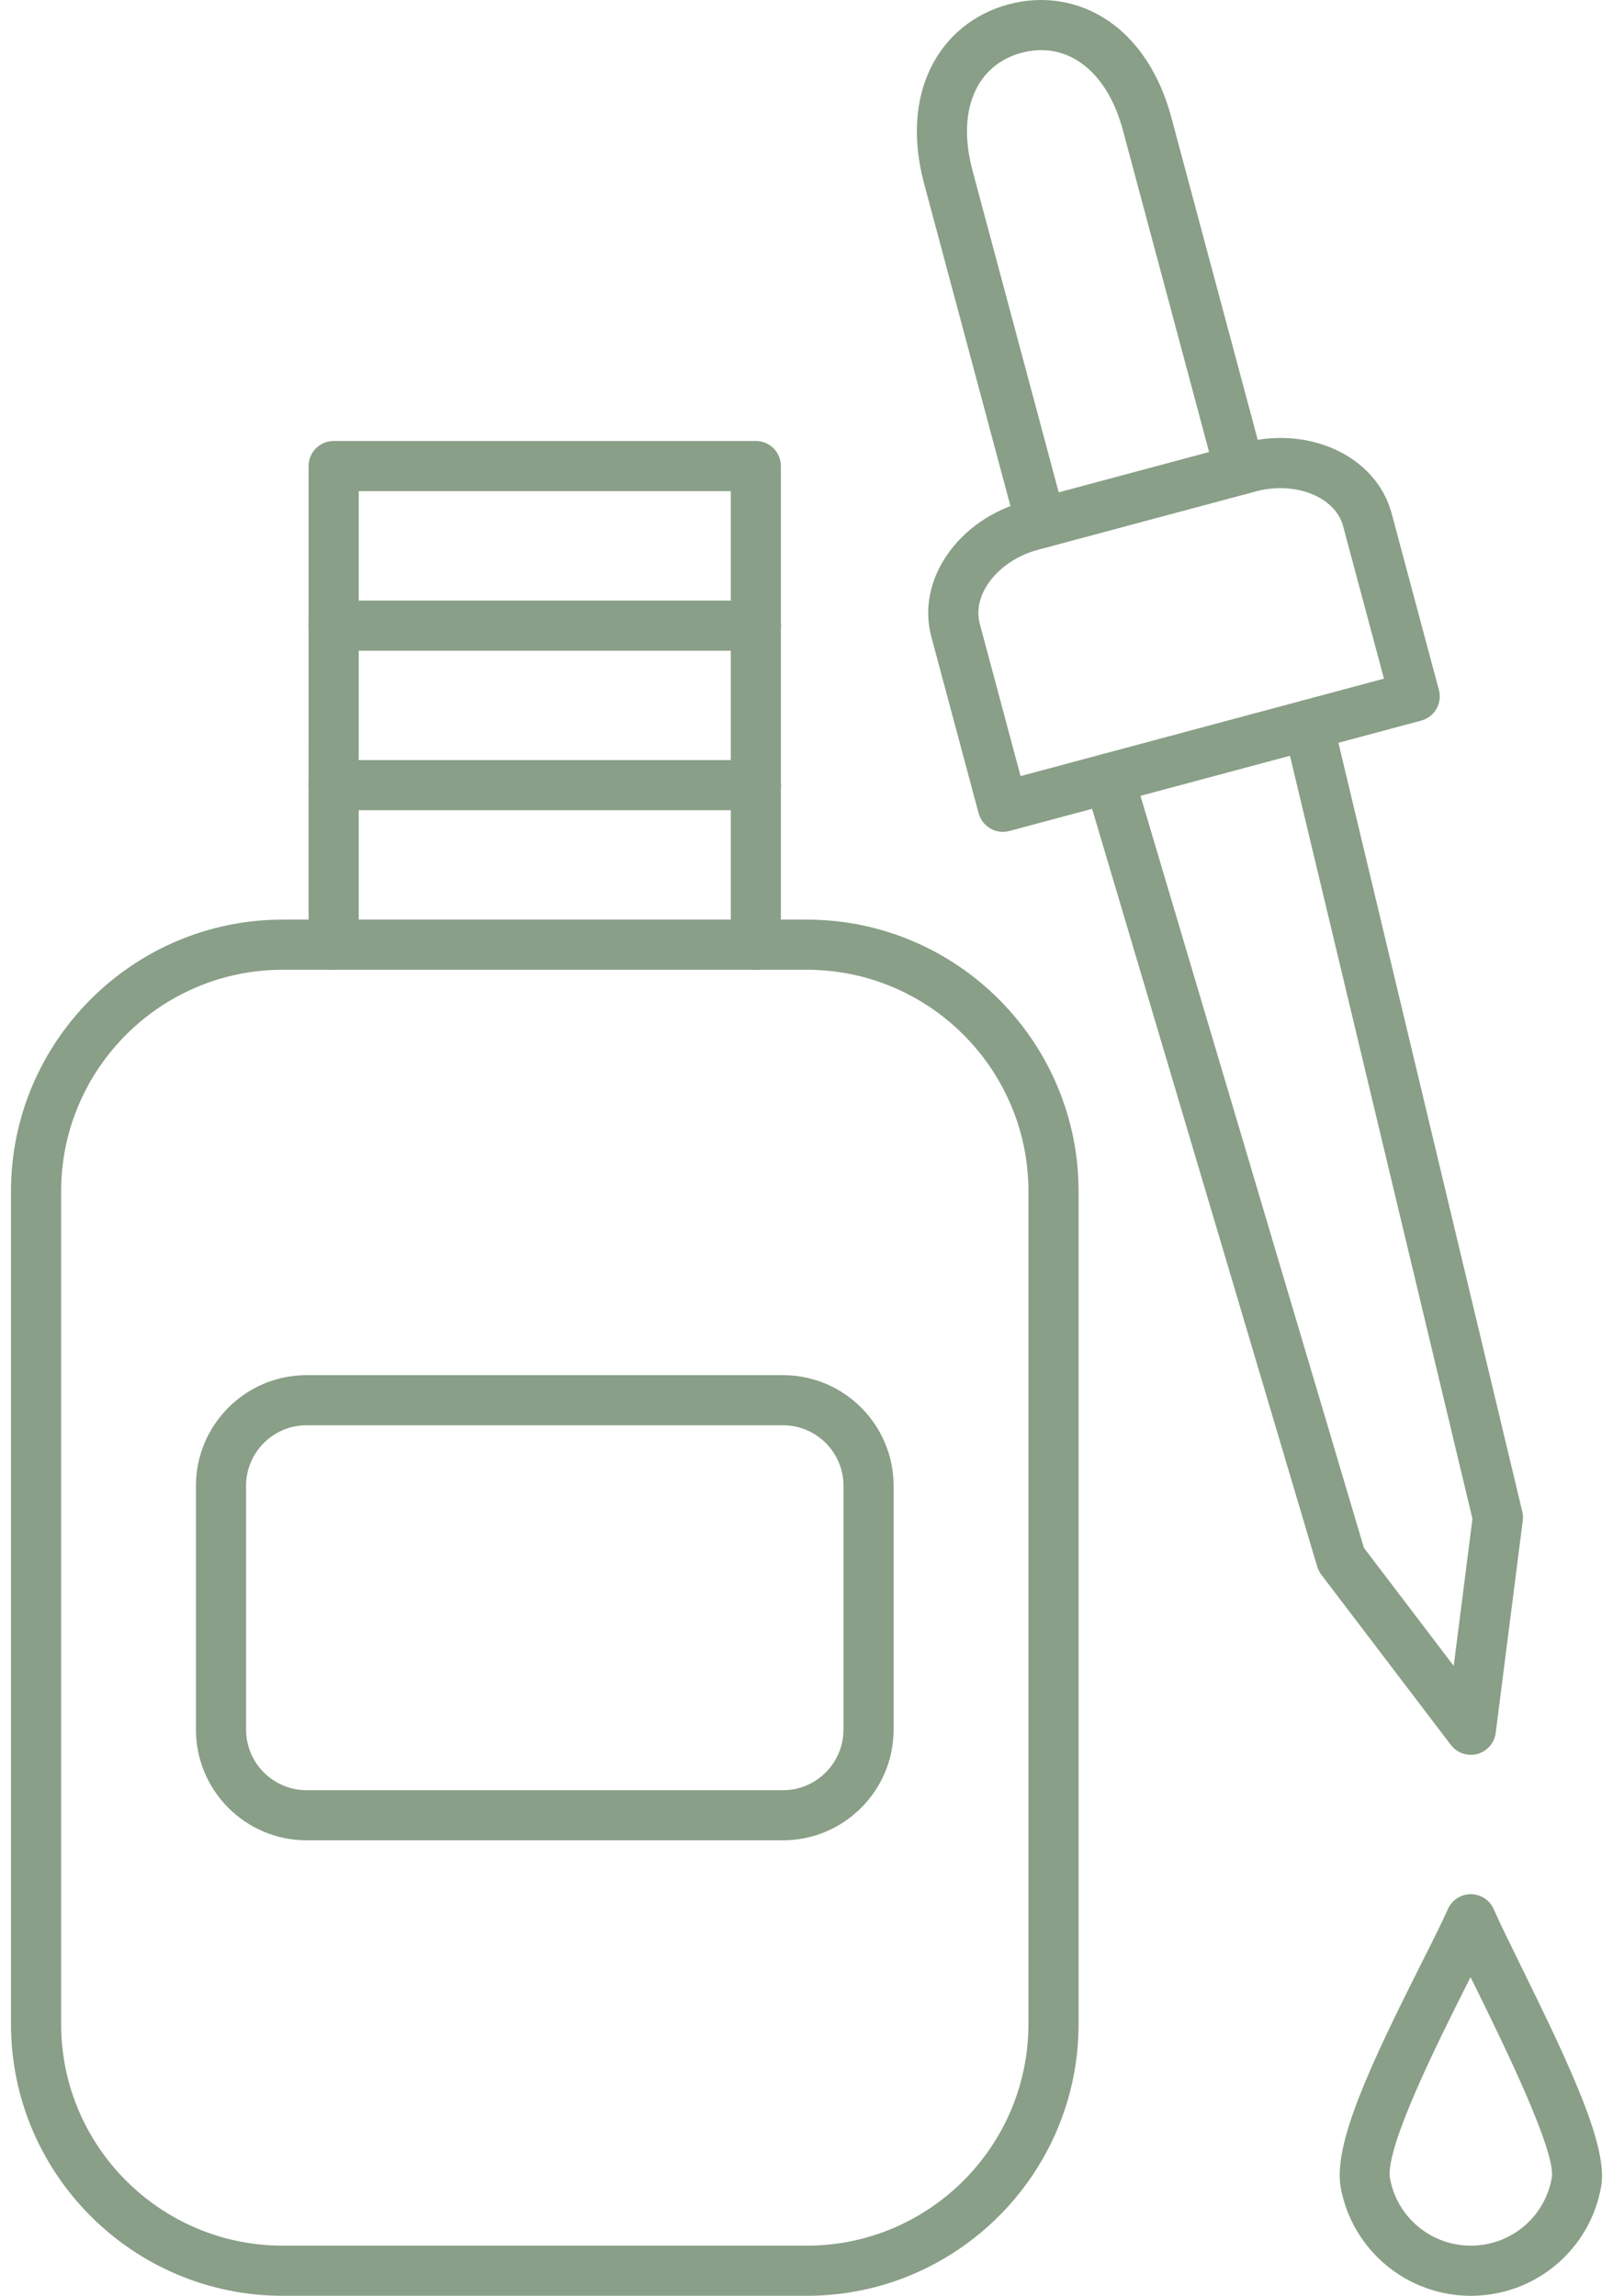<svg width="52" height="74" viewBox="0 0 52 74" fill="none" xmlns="http://www.w3.org/2000/svg">
<path fill-rule="evenodd" clip-rule="evenodd" d="M9.114 31.258C5.174 31.258 1.97 34.462 1.97 38.402L1.97 65.24C1.97 69.18 5.174 72.384 9.114 72.384H26.011C29.951 72.384 33.155 69.18 33.155 65.24L33.155 38.402C33.155 34.462 29.951 31.258 26.011 31.258H9.114ZM26.011 74H9.114C4.284 74 0.354 70.07 0.354 65.24V38.402C0.354 33.572 4.284 29.642 9.114 29.642H26.011C30.841 29.642 34.771 33.572 34.771 38.402V65.24C34.771 70.07 30.841 74 26.011 74Z" fill="#899F87"/>
<path fill-rule="evenodd" clip-rule="evenodd" d="M9.883 45.94C8.808 45.94 7.932 46.816 7.932 47.891L7.933 55.752C7.933 56.827 8.808 57.703 9.883 57.703H25.242C26.317 57.703 27.192 56.827 27.192 55.752L27.193 47.891C27.193 46.815 26.317 45.94 25.242 45.94H9.883ZM25.242 59.318H9.883C7.918 59.318 6.317 57.718 6.317 55.752L6.317 47.891C6.317 45.925 7.917 44.325 9.883 44.325H25.242C27.208 44.325 28.808 45.925 28.808 47.891L28.808 55.752C28.808 57.718 27.207 59.318 25.242 59.318Z" fill="#899F87"/>
<path fill-rule="evenodd" clip-rule="evenodd" d="M24.367 31.258C23.921 31.258 23.559 30.896 23.559 30.45V15.83H11.564V30.45C11.564 30.896 11.204 31.258 10.756 31.258C10.311 31.258 9.948 30.896 9.948 30.45L9.949 15.022C9.949 14.576 10.31 14.214 10.756 14.214H24.367C24.814 14.214 25.174 14.576 25.174 15.022L25.174 30.45C25.174 30.896 24.814 31.258 24.367 31.258Z" fill="#899F87"/>
<path fill-rule="evenodd" clip-rule="evenodd" d="M24.368 20.974H10.757C10.311 20.974 9.948 20.612 9.948 20.166C9.949 19.718 10.31 19.358 10.756 19.358H24.368C24.814 19.358 25.176 19.718 25.176 20.166C25.176 20.612 24.814 20.974 24.368 20.974Z" fill="#899F87"/>
<path fill-rule="evenodd" clip-rule="evenodd" d="M24.368 26.115H10.757C10.311 26.115 9.948 25.753 9.948 25.307C9.949 24.861 10.31 24.499 10.756 24.499H24.368C24.814 24.499 25.176 24.861 25.176 25.307C25.176 25.753 24.814 26.115 24.368 26.115Z" fill="#899F87"/>
<path fill-rule="evenodd" clip-rule="evenodd" d="M33.559 17.666C33.202 17.668 32.876 17.429 32.778 17.069L29.793 5.924C29.419 4.529 29.493 3.237 30.006 2.187C30.506 1.167 31.396 0.44 32.514 0.14C33.633 -0.16 34.767 0.026 35.71 0.658C36.679 1.31 37.389 2.393 37.763 3.789L40.749 14.933C40.865 15.364 40.609 15.807 40.178 15.921C39.748 16.037 39.304 15.781 39.188 15.351L36.203 4.206C35.932 3.193 35.449 2.43 34.808 2C34.251 1.624 33.603 1.522 32.933 1.702C32.263 1.88 31.753 2.294 31.457 2.897C31.119 3.59 31.082 4.492 31.354 5.505L34.34 16.65C34.455 17.081 34.199 17.523 33.768 17.639C33.699 17.658 33.628 17.666 33.559 17.666Z" fill="#899F87"/>
<path fill-rule="evenodd" clip-rule="evenodd" d="M33.249 16.943H33.251H33.249ZM41.281 15.734C41.021 15.734 40.754 15.768 40.488 15.839L33.458 17.722C32.189 18.063 31.331 19.152 31.585 20.102L32.901 25.016L44.616 21.875L43.3 16.961C43.1 16.212 42.253 15.734 41.281 15.734ZM32.331 26.812C32.189 26.812 32.049 26.776 31.927 26.704C31.74 26.596 31.605 26.421 31.549 26.214L30.023 20.519C29.535 18.693 30.888 16.739 33.041 16.162L40.069 14.278C42.223 13.701 44.372 14.718 44.862 16.544L46.387 22.237C46.503 22.668 46.247 23.112 45.816 23.227L32.539 26.785C32.47 26.803 32.399 26.812 32.331 26.812Z" fill="#899F87"/>
<path fill-rule="evenodd" clip-rule="evenodd" d="M47.417 56.563C47.167 56.563 46.928 56.449 46.774 56.245L42.595 50.754C42.536 50.675 42.492 50.587 42.463 50.494L34.983 25.316C34.855 24.888 35.099 24.439 35.526 24.312C35.956 24.185 36.405 24.429 36.531 24.856L43.97 49.892L46.865 53.697L47.469 48.955L41.393 23.553C41.291 23.119 41.558 22.683 41.991 22.579C42.425 22.476 42.861 22.744 42.965 23.178L49.075 48.722C49.098 48.816 49.103 48.916 49.091 49.012L48.218 55.858C48.175 56.183 47.942 56.452 47.625 56.536C47.556 56.555 47.486 56.563 47.417 56.563Z" fill="#899F87"/>
<path fill-rule="evenodd" clip-rule="evenodd" d="M47.408 63.729C47.364 63.816 47.319 63.906 47.273 63.996C46.415 65.701 44.629 69.249 44.811 70.225H44.812C45.045 71.477 46.141 72.384 47.416 72.384C48.708 72.384 49.804 71.464 50.027 70.195C50.173 69.352 48.431 65.809 47.595 64.106C47.531 63.978 47.468 63.852 47.408 63.729ZM47.417 74C45.364 74 43.601 72.537 43.224 70.523H43.224C42.962 69.121 44.194 66.523 45.831 63.269C46.188 62.561 46.496 61.947 46.676 61.538C46.806 61.245 47.095 61.055 47.416 61.055C47.736 61.055 48.027 61.245 48.155 61.538C48.357 61.997 48.675 62.644 49.044 63.394C50.69 66.741 51.839 69.209 51.619 70.473C51.26 72.517 49.493 74 47.417 74Z" fill="#899F87"/>
</svg>
